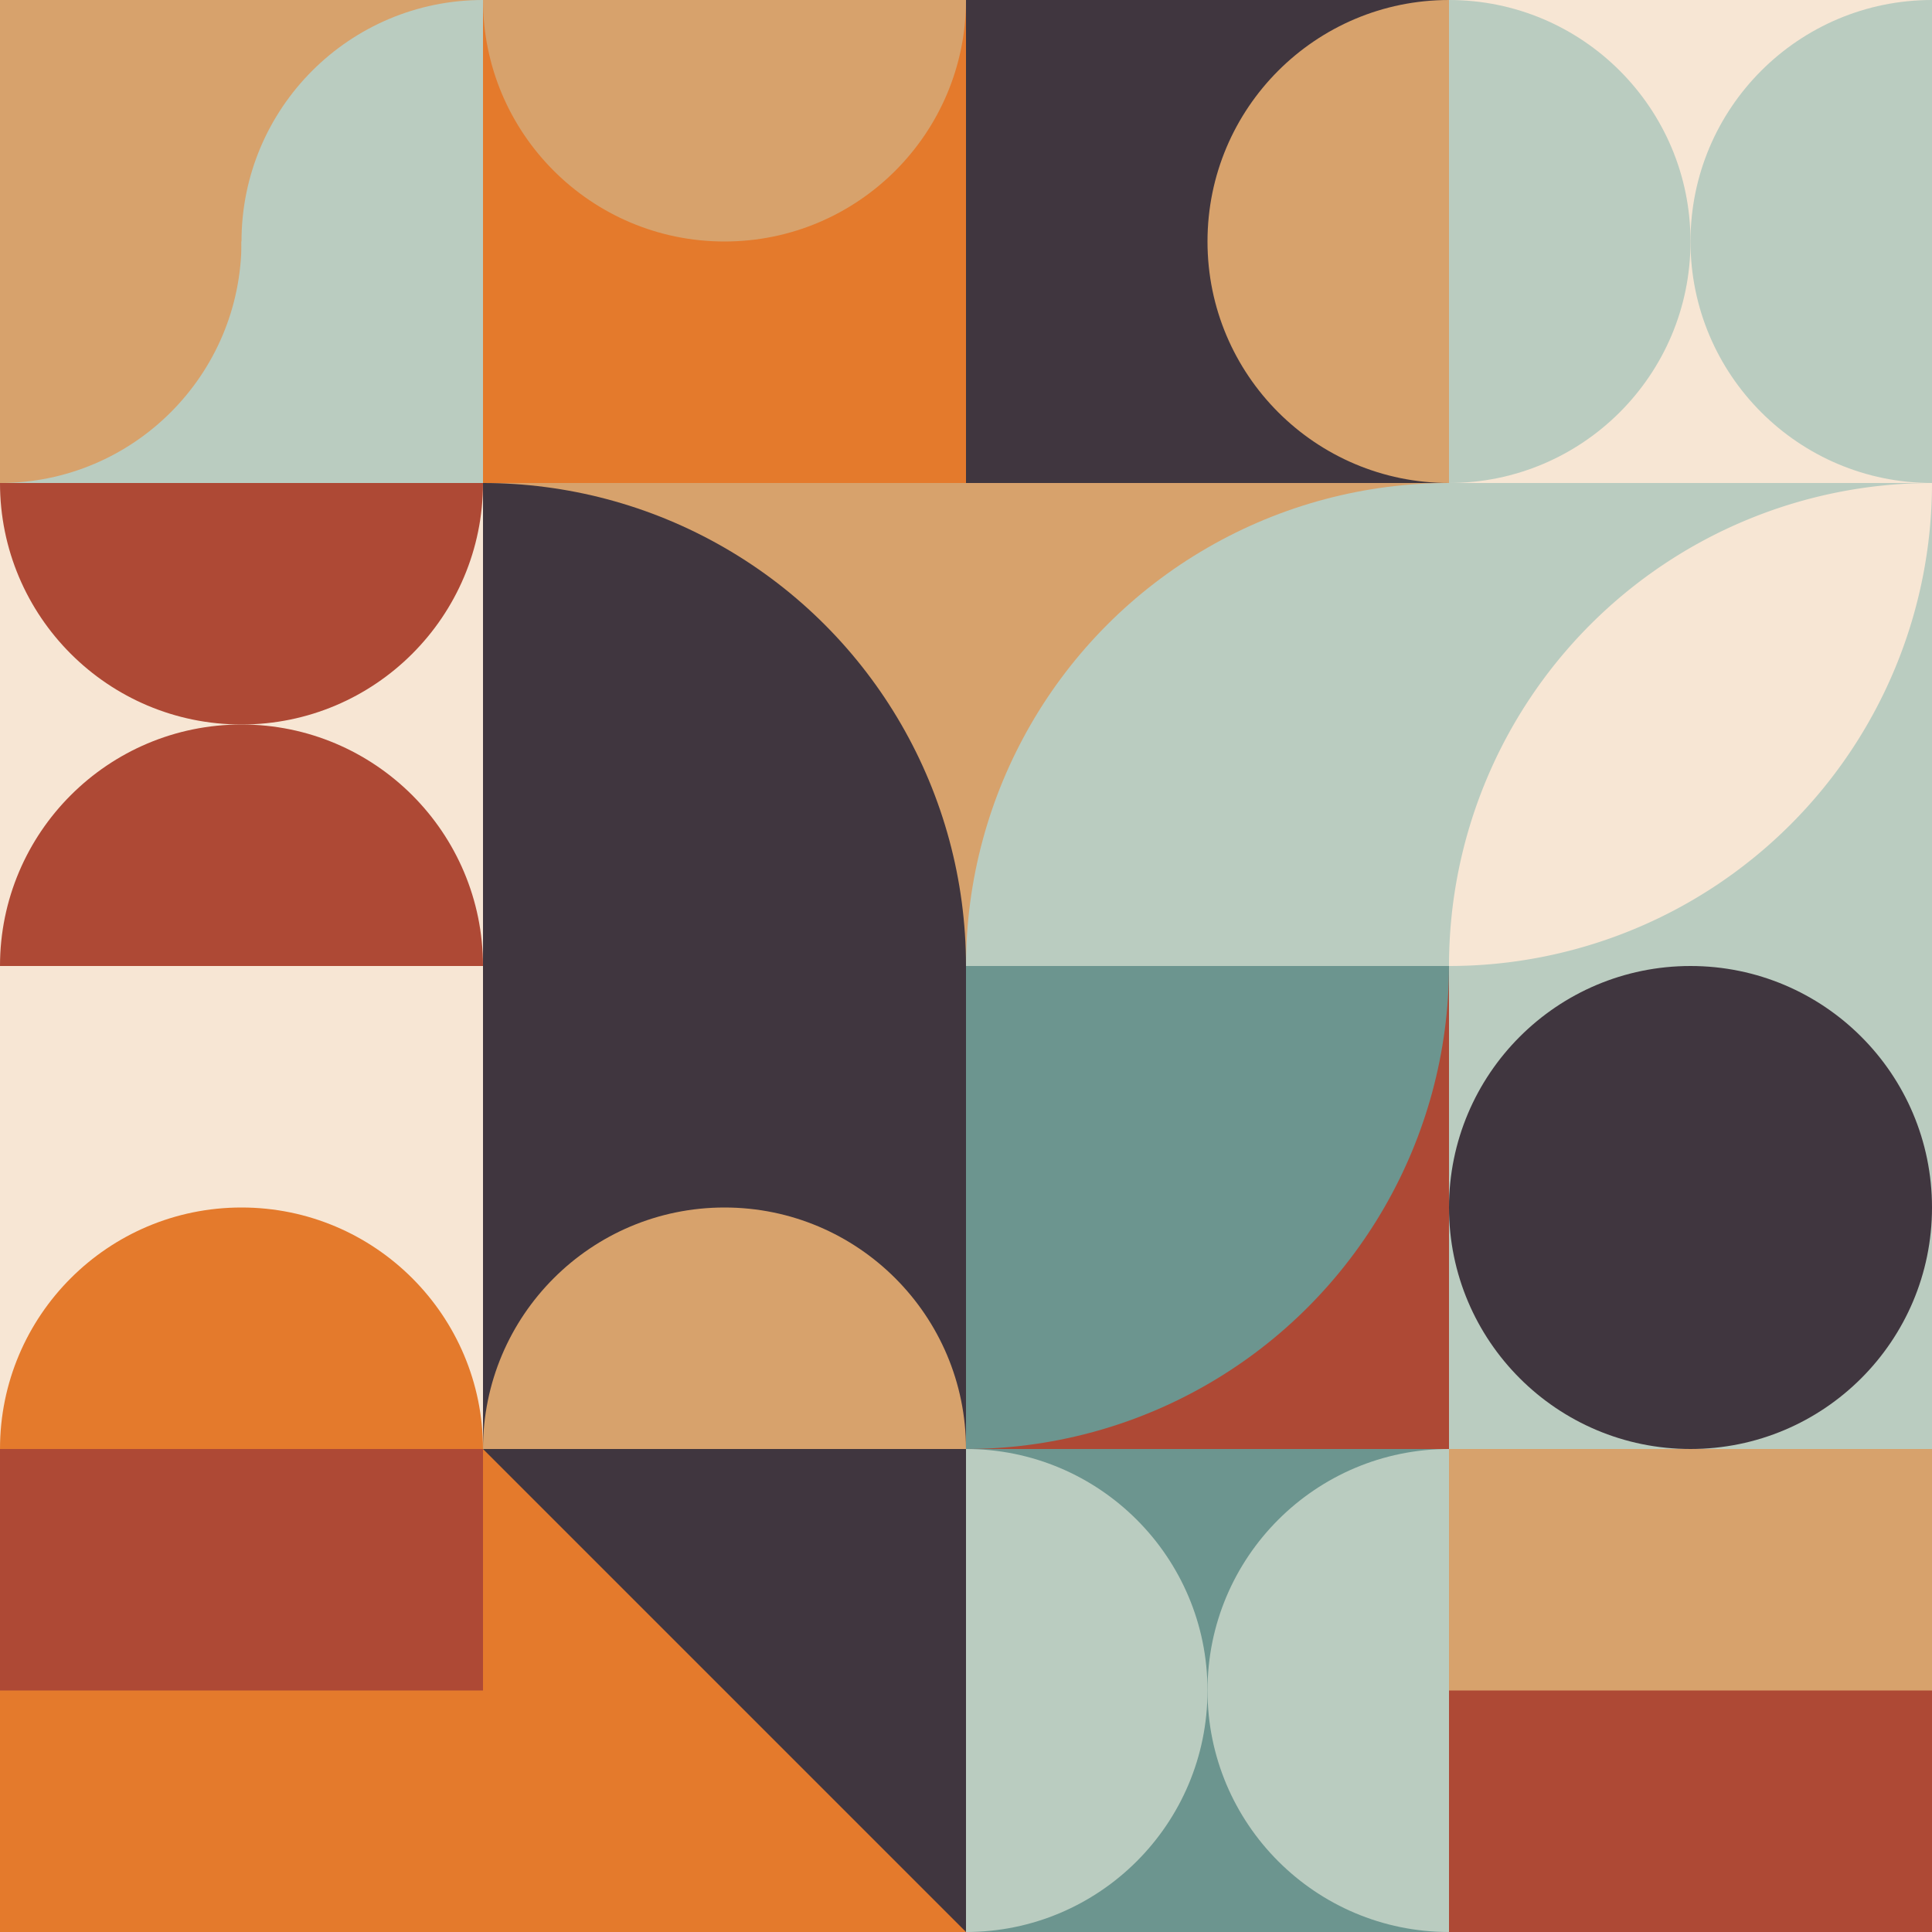 <svg xmlns="http://www.w3.org/2000/svg" viewBox="0 0 100 100" id="svg" style="--frame-c: #f6c6a4; --frame-bdw: 1em; background-color: rgb(64, 54, 63); --frame-asr: 100 / 100.;">
		<defs>
			<clipPath id="clipPath65351000">
				<rect width="25" height="25"></rect>
			</clipPath>
		</defs>
		<g transform="translate(0, 0)">
			
			<g transform="translate(0, 0)" clip-path="url(#clipPath65351000)">
				<rect width="25" height="25" fill="#baccc0"></rect>
				<rect width="25" height="12.5" fill="#d7a26c"></rect>
									<circle cx="0" cy="12.5" r="12.5" fill="#d7a26c"></circle>;
									<circle cx="25" cy="12.5" r="12.5" fill="#baccc0"></circle>
			</g>
			<g transform="translate(25, 0)" clip-path="url(#clipPath65351000)">
				<rect width="25" height="25" fill="#e47a2c"></rect>
				<circle cx="12.5" cy="0" r="12.5" fill="#d7a26c"></circle>
			</g>
			<g transform="translate(50, 0)" clip-path="url(#clipPath65351000)">
				<rect width="25" height="25" fill="#40363f"></rect>
				<circle cx="25" cy="12.5" r="12.5" fill="#d7a26c"></circle>
			</g>
			<g transform="translate(75, 0)" clip-path="url(#clipPath65351000)">
				<rect width="25" height="25" fill="#f7e6d4"></rect>
				<circle cx="0" cy="12.5" r="12.5" fill="#baccc0"></circle>
									 <circle cx="25" cy="12.5" r="12.5" fill="#baccc0"></circle>
			</g>
			<g transform="translate(0, 25)" clip-path="url(#clipPath65351000)">
				<rect width="25" height="25" fill="#f7e6d4"></rect>
				<circle cx="12.5" cy="0" r="12.5" fill="#ae4935"></circle>
									 <circle cx="12.5" cy="25" r="12.5" fill="#ae4935"></circle>
			</g>
			<g transform="translate(25, 25)" clip-path="url(#clipPath65351000)">
				<rect width="25" height="25" fill="#d7a26c"></rect>
				<circle cx="0" cy="25" r="25" fill="#40363f"></circle>
			</g>
			<g transform="translate(50, 25)" clip-path="url(#clipPath65351000)">
				<rect width="25" height="25" fill="#d7a26c"></rect>
				<circle cx="25" cy="25" r="25" fill="#baccc0"></circle>
			</g>
			<g transform="translate(75, 25)" clip-path="url(#clipPath65351000)">
				<rect width="25" height="25" fill="#baccc0"></rect>
				<path d="M 0,25 A 25,25 0 0 1 25,0 A 25,25 0 0 1 0,25 Z" fill="#f7e6d4"></path>
			</g>
			<g transform="translate(0, 50)" clip-path="url(#clipPath65351000)">
				<rect width="25" height="25" fill="#f7e6d4"></rect>
				<circle cx="12.5" cy="25" r="12.5" fill="#e47a2c"></circle>
			</g>
			<g transform="translate(25, 50)" clip-path="url(#clipPath65351000)">
				<rect width="25" height="25" fill="#40363f"></rect>
				<circle cx="12.5" cy="25" r="12.5" fill="#d7a26c"></circle>
			</g>
			<g transform="translate(50, 50)" clip-path="url(#clipPath65351000)">
				<rect width="25" height="25" fill="#ae4935"></rect>
				<circle cx="0" cy="0" r="25" fill="#6c958f"></circle>
			</g>
			<g transform="translate(75, 50)" clip-path="url(#clipPath65351000)">
				<rect width="25" height="25" fill="#baccc0"></rect>
				<circle cx="12.5" cy="12.5" r="12.5" fill="#40363f"></circle>
			</g>
			<g transform="translate(0, 75)" clip-path="url(#clipPath65351000)">
				<rect width="25" height="25" fill="#e47a2c"></rect>
				<rect width="25" height="12.5" fill="#ae4935"></rect>
			</g>
			<g transform="translate(25, 75)" clip-path="url(#clipPath65351000)">
				<rect width="25" height="25" fill="#e47a2c"></rect>
				<polygon points="0,0 25,0 25,25" fill="#40363f"></polygon>
			</g>
			<g transform="translate(50, 75)" clip-path="url(#clipPath65351000)">
				<rect width="25" height="25" fill="#6c958f"></rect>
				<circle cx="0" cy="12.5" r="12.5" fill="#baccc0"></circle>
									 <circle cx="25" cy="12.5" r="12.5" fill="#baccc0"></circle>
			</g>
			<g transform="translate(75, 75)" clip-path="url(#clipPath65351000)">
				<rect width="25" height="25" fill="#ae4935"></rect>
				<rect width="25" height="12.5" fill="#d7a26c"></rect>
			</g>
		</g></svg>